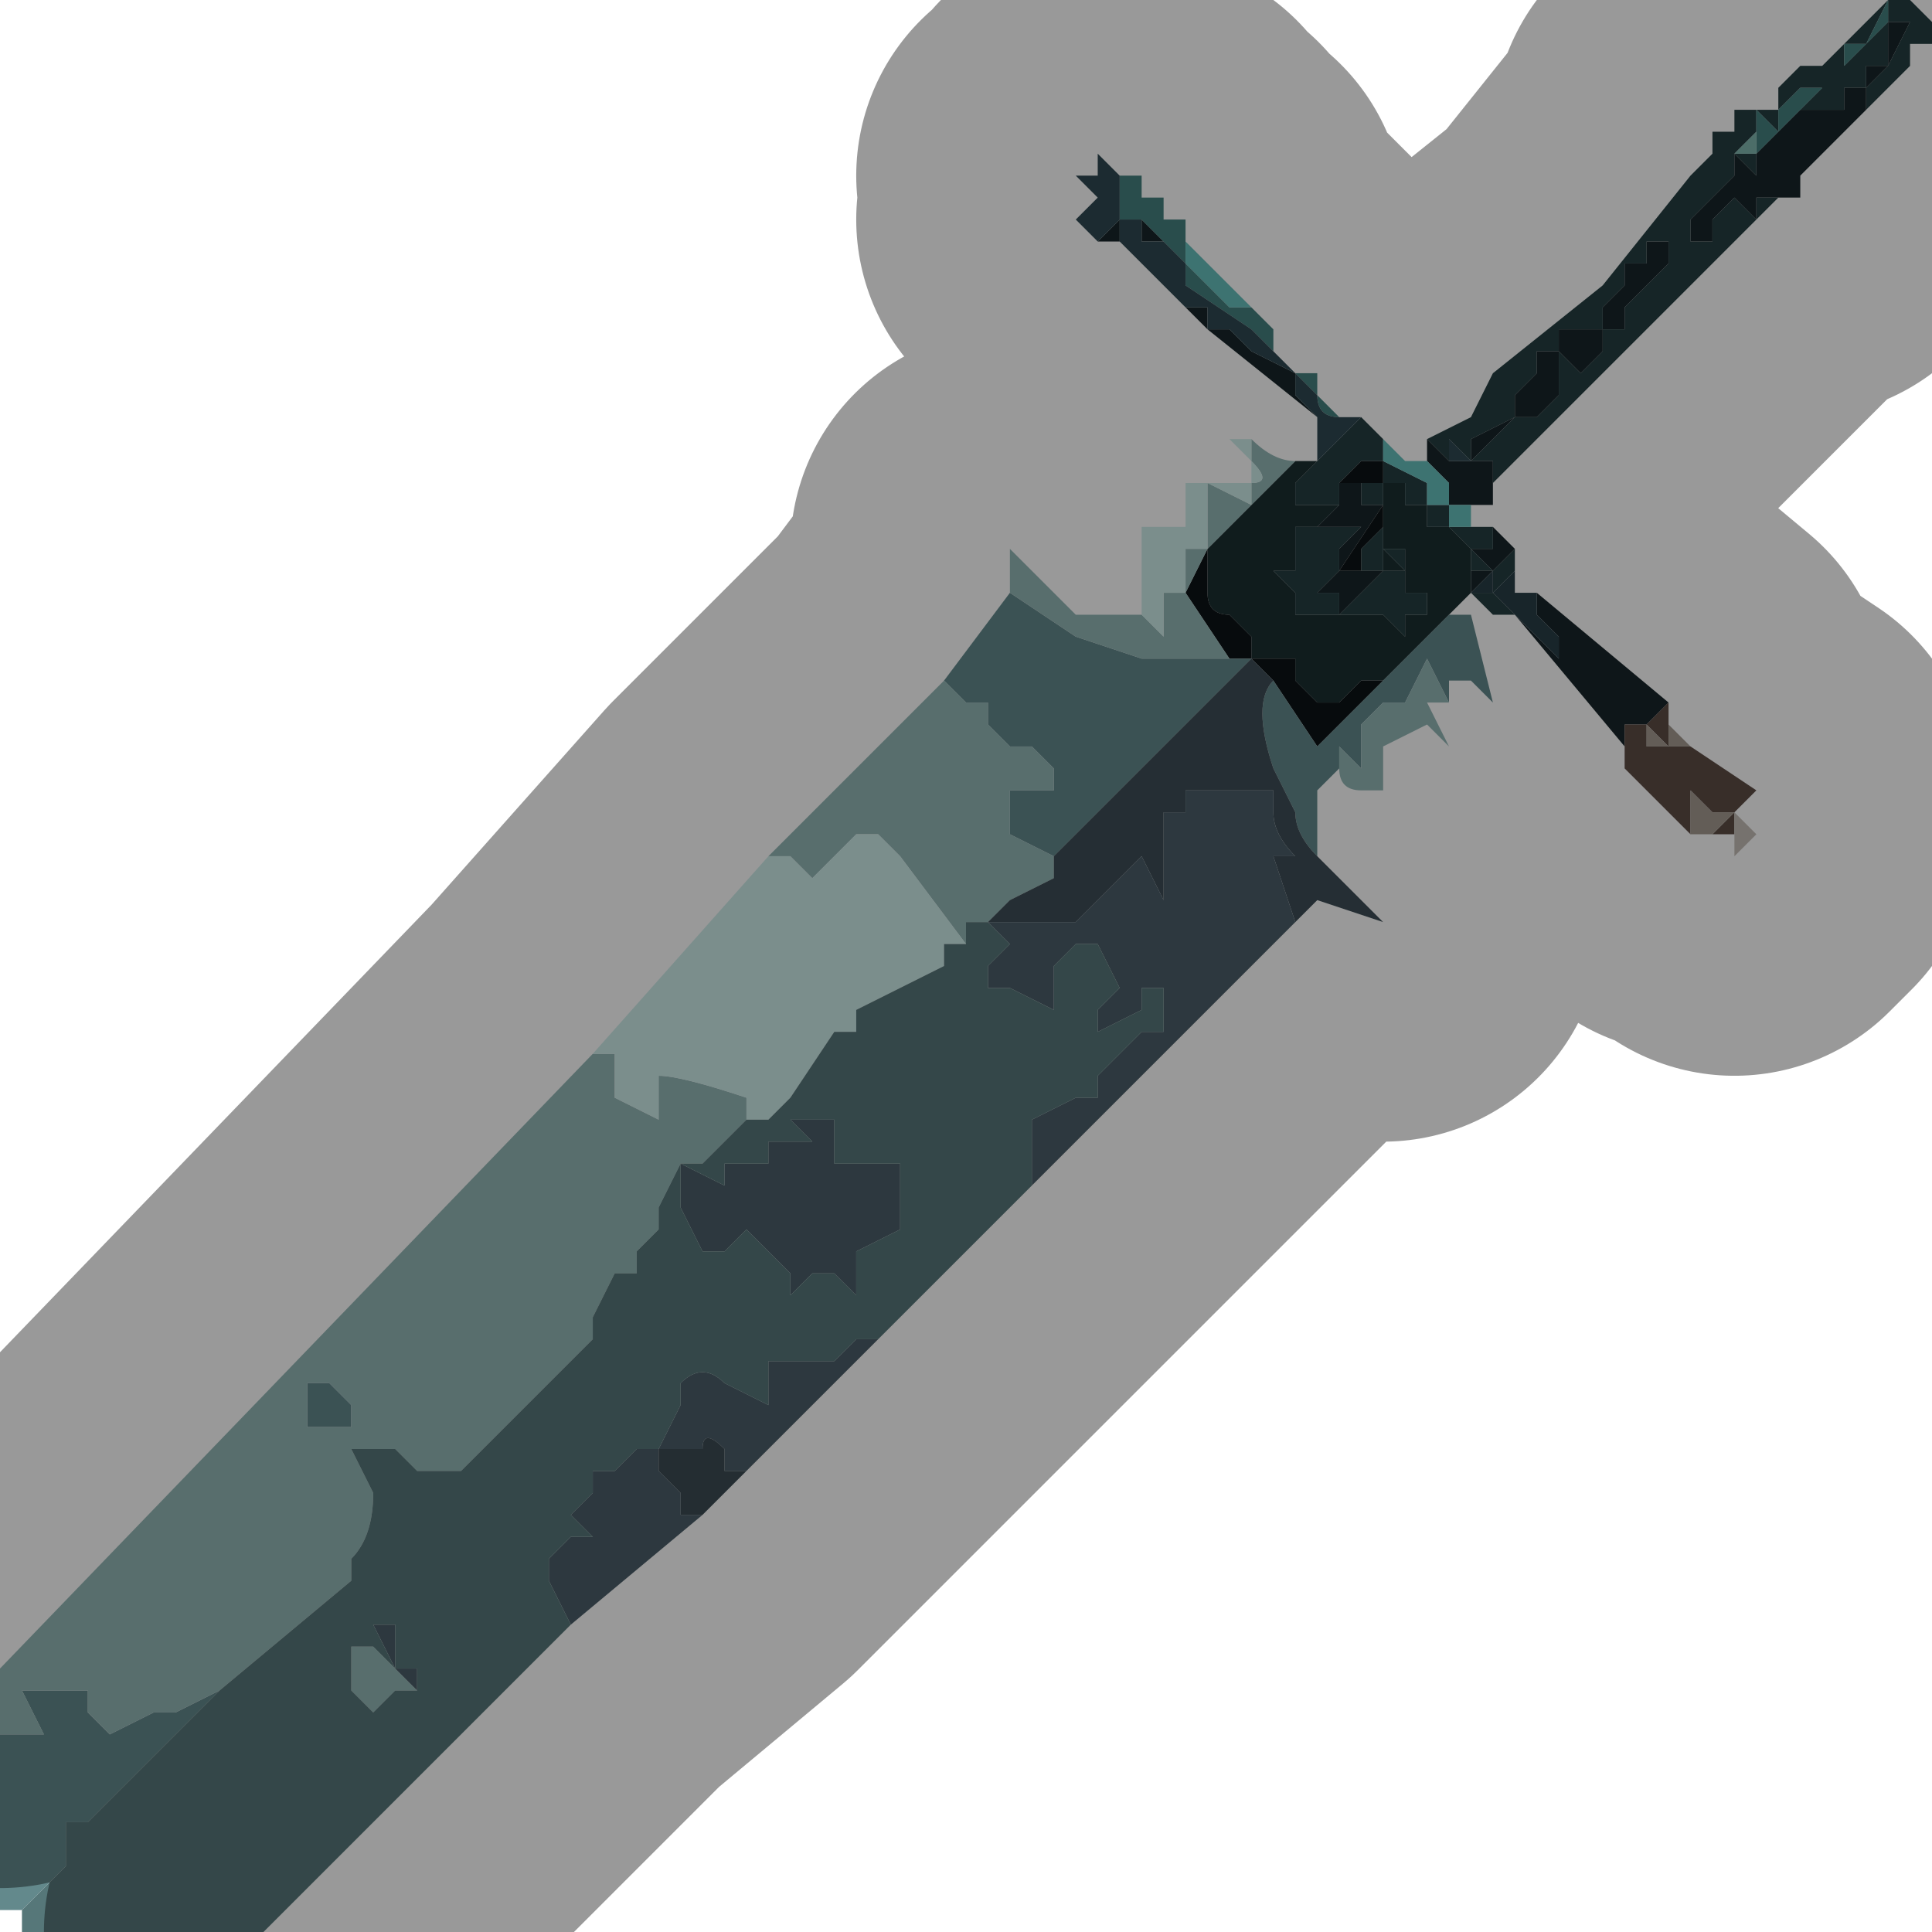 <?xml version="1.0" encoding="UTF-8" standalone="no"?>
<svg xmlns:xlink="http://www.w3.org/1999/xlink" height="4.4px" width="4.4px" xmlns="http://www.w3.org/2000/svg">
  <g transform="matrix(1.0, 0.0, 0.0, 1.0, 2.2, 2.2)">
    <path d="M1.0 -1.15 L1.05 -1.15 1.05 -1.2 1.15 -1.25 1.2 -1.35 1.45 -1.55 1.65 -1.8 1.7 -1.85 1.7 -1.9 1.75 -1.9 1.75 -1.95 1.85 -1.95 1.85 -2.0 1.9 -2.05 1.95 -2.05 2.0 -2.1 2.1 -2.2 2.1 -2.2 2.15 -2.2 2.2 -2.15 2.2 -2.1 2.15 -2.1 2.15 -2.05 2.1 -2.0 2.05 -1.95 2.0 -1.9 2.0 -1.9 1.95 -1.85 1.95 -1.85 1.9 -1.8 1.9 -1.75 1.85 -1.75 1.8 -1.7 1.2 -1.1 1.2 -1.15 1.15 -1.15 1.25 -1.25 1.3 -1.25 1.35 -1.3 1.35 -1.35 1.35 -1.4 1.4 -1.35 1.45 -1.4 1.45 -1.45 1.5 -1.45 1.5 -1.45 1.5 -1.5 1.55 -1.55 1.6 -1.6 1.6 -1.6 1.6 -1.65 1.55 -1.65 1.55 -1.6 1.5 -1.6 1.5 -1.55 1.45 -1.5 1.45 -1.45 1.4 -1.45 1.4 -1.45 1.35 -1.45 1.35 -1.4 1.3 -1.4 1.3 -1.35 1.25 -1.3 1.25 -1.25 1.15 -1.2 1.15 -1.15 1.1 -1.2 1.1 -1.15 1.05 -1.2 1.05 -1.15 1.05 -1.15 1.0 -1.15 M1.15 -1.0 L1.2 -1.0 1.2 -0.95 1.15 -0.95 1.2 -0.9 1.15 -0.9 1.15 -0.9 1.15 -0.95 1.1 -1.0 1.1 -1.0 1.05 -1.0 1.05 -1.05 1.0 -1.05 1.0 -1.1 1.05 -1.1 1.05 -1.05 1.1 -1.05 1.1 -1.0 1.15 -1.0 1.15 -1.0 M1.25 -0.95 L1.25 -0.9 1.2 -0.85 1.2 -0.9 1.2 -0.9 1.25 -0.95 M1.2 -0.8 L1.15 -0.85 1.2 -0.85 1.25 -0.8 1.2 -0.8 M0.8 -1.15 L0.8 -1.15 0.8 -1.15 0.9 -1.25 0.9 -1.25 0.95 -1.2 0.95 -1.15 1.05 -1.1 1.0 -1.1 1.0 -1.1 0.95 -1.1 0.95 -1.05 0.9 -1.05 0.9 -1.1 0.95 -1.1 0.95 -1.15 0.9 -1.15 0.85 -1.1 0.85 -1.05 0.8 -1.05 0.8 -1.05 0.75 -1.05 0.75 -1.05 0.75 -1.1 0.8 -1.15 M1.95 -2.05 L2.0 -2.05 2.05 -2.1 2.0 -2.1 2.0 -2.05 1.95 -2.05 1.95 -2.05 M1.85 -1.95 L1.85 -1.9 1.95 -2.0 1.95 -2.0 1.9 -2.0 1.9 -2.0 1.85 -1.95 M1.8 -1.9 L1.75 -1.85 1.8 -1.85 1.8 -1.85 1.85 -1.9 1.85 -1.9 1.8 -1.95 1.8 -1.9 M1.8 -1.85 L1.8 -1.8 1.75 -1.85 1.75 -1.8 1.7 -1.75 1.7 -1.75 1.65 -1.7 1.65 -1.65 1.7 -1.65 1.7 -1.65 1.7 -1.7 1.75 -1.75 1.8 -1.7 1.8 -1.75 1.85 -1.75 1.85 -1.75 1.9 -1.75 1.9 -1.8 1.95 -1.85 2.05 -1.95 2.05 -2.0 2.0 -2.0 2.0 -1.95 1.95 -1.95 1.95 -1.95 1.9 -1.95 1.8 -1.85 M2.0 -2.0 L2.05 -2.0 2.0 -2.0 2.0 -2.0 2.0 -2.0 M0.85 -0.9 L0.9 -0.9 0.9 -0.95 0.95 -1.0 0.95 -0.95 1.0 -0.95 1.0 -0.9 0.95 -0.95 0.95 -0.9 1.0 -0.9 1.0 -0.85 1.05 -0.85 1.05 -0.9 1.05 -0.85 1.05 -0.8 1.0 -0.8 1.0 -0.75 0.95 -0.8 0.95 -0.8 0.9 -0.8 0.85 -0.8 0.85 -0.8 0.8 -0.8 0.8 -0.8 0.75 -0.8 0.75 -0.8 0.75 -0.85 0.7 -0.9 0.7 -0.9 0.75 -0.9 0.75 -0.95 0.75 -1.0 0.8 -1.0 0.8 -1.0 0.85 -1.0 0.85 -1.0 0.9 -1.0 0.85 -0.95 0.85 -0.9 0.8 -0.85 0.8 -0.85 0.85 -0.85 0.85 -0.8 0.95 -0.9 0.9 -0.9 0.9 -0.9 0.85 -0.9 M2.1 -2.2 L2.05 -2.1 2.05 -2.1 2.1 -2.15 2.1 -2.2 M2.15 -2.15 L2.1 -2.15 2.1 -2.1 2.1 -2.05 2.05 -2.05 2.05 -2.0 2.1 -2.05 2.1 -2.05 2.15 -2.15" fill="#243e41" fill-rule="evenodd" stroke="none"/>
    <path d="M1.2 -1.1 L1.2 -1.05 1.15 -1.05 1.15 -1.05 1.1 -1.05 1.1 -1.1 1.05 -1.15 1.05 -1.2 1.1 -1.15 1.15 -1.15 1.15 -1.15 1.15 -1.15 1.15 -1.2 1.25 -1.25 1.25 -1.3 1.3 -1.35 1.3 -1.4 1.35 -1.4 1.35 -1.45 1.4 -1.45 1.4 -1.45 1.45 -1.45 1.45 -1.5 1.5 -1.55 1.5 -1.6 1.55 -1.6 1.55 -1.65 1.6 -1.65 1.6 -1.6 1.6 -1.6 1.55 -1.55 1.5 -1.5 1.5 -1.45 1.5 -1.45 1.45 -1.45 1.45 -1.4 1.4 -1.35 1.35 -1.4 1.35 -1.35 1.35 -1.3 1.3 -1.25 1.25 -1.25 1.15 -1.15 1.2 -1.15 1.2 -1.1 M1.2 -1.0 L1.25 -0.95 1.2 -0.9 1.15 -0.95 1.2 -0.95 1.2 -1.0 M1.3 -0.85 L1.6 -0.6 1.55 -0.55 1.5 -0.55 1.5 -0.5 1.25 -0.8 1.25 -0.8 1.3 -0.75 1.35 -0.7 1.35 -0.75 1.3 -0.8 1.3 -0.8 1.3 -0.85 M0.8 -1.25 L0.55 -1.45 0.5 -1.5 0.5 -1.5 0.55 -1.5 0.55 -1.45 0.6 -1.45 0.65 -1.4 0.75 -1.35 0.75 -1.3 0.8 -1.25 0.8 -1.25 M0.35 -1.65 L0.3 -1.65 0.35 -1.7 0.35 -1.65 M0.5 -1.7 L0.5 -1.65 0.5 -1.7 M1.8 -1.85 L1.9 -1.95 1.95 -1.95 1.95 -1.95 2.0 -1.95 2.0 -2.0 2.05 -2.0 2.05 -1.95 1.95 -1.85 1.9 -1.8 1.9 -1.75 1.85 -1.75 1.85 -1.75 1.8 -1.75 1.8 -1.7 1.75 -1.75 1.7 -1.7 1.7 -1.65 1.7 -1.65 1.65 -1.65 1.65 -1.7 1.7 -1.75 1.7 -1.75 1.75 -1.8 1.75 -1.85 1.8 -1.8 1.8 -1.85 M2.0 -2.0 L2.0 -2.0 2.0 -2.0 2.05 -2.0 2.0 -2.0 M0.4 -1.7 L0.45 -1.65 0.5 -1.65 0.5 -1.65 0.4 -1.65 0.45 -1.65 0.4 -1.65 0.4 -1.7 M0.5 -1.65 L0.5 -1.65 M0.85 -1.1 L0.9 -1.1 0.9 -1.05 0.85 -1.05 0.9 -1.05 0.95 -1.05 0.85 -0.9 0.85 -0.9 0.85 -0.95 0.9 -1.0 0.85 -1.0 0.85 -1.0 0.8 -1.0 0.8 -1.0 0.85 -1.05 0.85 -1.1 M0.85 -0.8 L0.85 -0.85 0.8 -0.85 0.8 -0.85 0.85 -0.9 0.9 -0.9 0.9 -0.9 0.95 -0.9 0.85 -0.8 0.8 -0.7 0.8 -0.65 0.8 -0.7 0.85 -0.8 M1.15 -0.9 L1.15 -0.9 1.2 -0.9 1.15 -0.85 1.15 -0.85 1.15 -0.9 M1.5 -0.6 L1.45 -0.6 1.45 -0.6 1.5 -0.6 1.5 -0.6 M2.15 -2.15 L2.1 -2.05 2.1 -2.05 2.05 -2.0 2.05 -2.05 2.1 -2.05 2.1 -2.1 2.1 -2.15 2.15 -2.15" fill="#18252a" fill-rule="evenodd" stroke="none"/>
    <path d="M0.35 -1.8 L0.4 -1.8 0.4 -1.75 0.4 -1.75 0.35 -1.75 0.4 -1.75 0.4 -1.75 0.45 -1.75 0.45 -1.7 0.5 -1.7 0.5 -1.7 0.5 -1.65 0.45 -1.65 0.4 -1.7 0.4 -1.7 0.35 -1.7 0.35 -1.75 0.35 -1.8 M0.65 -1.5 L0.7 -1.45 0.7 -1.4 0.75 -1.35 0.8 -1.35 0.8 -1.3 0.85 -1.25 0.85 -1.25 0.8 -1.25 0.85 -1.25 Q0.8 -1.25 0.8 -1.3 L0.75 -1.35 0.75 -1.35 0.7 -1.4 0.65 -1.45 0.65 -1.45 0.5 -1.55 0.5 -1.6 0.5 -1.6 0.45 -1.65 0.45 -1.65 0.4 -1.65 0.5 -1.65 0.5 -1.65 0.5 -1.65 0.5 -1.6 0.55 -1.55 0.6 -1.5 0.6 -1.5 0.65 -1.5 M1.85 -1.95 L1.9 -2.0 1.9 -2.0 1.95 -2.0 1.95 -2.0 1.85 -1.9 1.85 -1.95 M1.95 -2.05 L1.95 -2.05 2.0 -2.05 2.0 -2.1 2.05 -2.1 2.0 -2.05 1.95 -2.05 M1.8 -1.85 L1.8 -1.9 1.8 -1.95 1.85 -1.9 1.85 -1.9 1.8 -1.85 M2.1 -2.2 L2.1 -2.15 2.05 -2.1 2.05 -2.1 2.1 -2.2" fill="#44807e" fill-rule="evenodd" stroke="none"/>
    <path d="M1.8 -1.9 L1.8 -1.85 1.8 -1.85 1.75 -1.85 1.8 -1.9" fill="#7eb6ae" fill-rule="evenodd" stroke="none"/>
    <path d="M1.6 -0.6 L1.6 -0.55 1.6 -0.55 1.6 -0.5 1.55 -0.55 1.55 -0.5 1.55 -0.5 1.6 -0.5 1.65 -0.5 1.65 -0.5 1.8 -0.4 1.75 -0.35 1.75 -0.35 1.75 -0.3 1.7 -0.3 1.7 -0.3 1.75 -0.35 1.75 -0.35 1.7 -0.35 1.7 -0.35 1.65 -0.4 1.65 -0.35 1.65 -0.3 1.6 -0.35 1.55 -0.4 1.5 -0.45 1.5 -0.5 1.5 -0.55 1.55 -0.55 1.6 -0.6 M1.5 -0.6 L1.5 -0.6 1.45 -0.6 1.45 -0.6 1.5 -0.6 M1.55 -0.4 L1.55 -0.4" fill="#5d4c45" fill-rule="evenodd" stroke="none"/>
    <path d="M1.6 -0.55 L1.65 -0.5 1.6 -0.5 1.55 -0.5 1.55 -0.5 1.55 -0.55 1.6 -0.5 1.6 -0.55 1.6 -0.55 M1.75 -0.35 L1.75 -0.35 1.75 -0.35 1.7 -0.3 1.7 -0.3 1.65 -0.3 1.65 -0.35 1.65 -0.4 1.7 -0.35 1.7 -0.35 1.75 -0.35 M1.55 -0.4 L1.55 -0.4 1.55 -0.4" fill="#a59b91" fill-rule="evenodd" stroke="none"/>
    <path d="M1.75 -0.35 L1.8 -0.3 1.75 -0.25 1.75 -0.3 1.75 -0.35" fill="#c5beb8" fill-rule="evenodd" stroke="none"/>
    <path d="M1.25 -0.9 L1.25 -0.85 1.3 -0.85 1.3 -0.8 1.3 -0.8 1.35 -0.75 1.35 -0.7 1.3 -0.75 1.25 -0.8 1.25 -0.8 1.2 -0.85 1.15 -0.85 1.2 -0.9 1.2 -0.9 1.2 -0.85 1.25 -0.9 M1.15 -0.85 L1.15 -0.85 M1.25 -0.8 L1.25 -0.8" fill="#283d46" fill-rule="evenodd" stroke="none"/>
    <path d="M1.15 -0.85 L1.1 -0.8 0.95 -0.65 0.95 -0.65 0.9 -0.65 0.85 -0.6 0.85 -0.6 0.8 -0.6 0.85 -0.6 0.8 -0.6 0.8 -0.6 0.75 -0.65 0.75 -0.7 0.8 -0.7 0.75 -0.7 0.8 -0.7 0.75 -0.7 0.75 -0.7 0.7 -0.7 0.7 -0.7 0.65 -0.7 0.65 -0.75 0.6 -0.8 0.6 -0.8 Q0.55 -0.8 0.55 -0.85 L0.55 -0.9 0.55 -0.95 0.75 -1.15 0.8 -1.15 0.8 -1.15 0.75 -1.1 0.75 -1.05 0.75 -1.05 0.8 -1.05 0.8 -1.05 0.85 -1.05 0.8 -1.0 0.75 -1.0 0.75 -0.95 0.75 -0.9 0.7 -0.9 0.7 -0.9 0.75 -0.85 0.75 -0.8 0.75 -0.8 0.8 -0.8 0.8 -0.8 0.85 -0.8 0.85 -0.8 0.8 -0.7 0.8 -0.65 0.8 -0.7 0.85 -0.8 0.9 -0.8 0.95 -0.8 0.95 -0.8 1.0 -0.75 1.0 -0.8 1.05 -0.8 1.05 -0.85 1.05 -0.9 1.05 -0.85 1.0 -0.85 1.0 -0.9 0.95 -0.9 0.95 -0.95 1.0 -0.9 1.0 -0.95 0.95 -0.95 0.95 -1.0 0.95 -1.05 0.95 -1.1 1.0 -1.1 1.0 -1.1 1.05 -1.1 1.0 -1.1 1.0 -1.05 1.05 -1.05 1.05 -1.0 1.1 -1.0 1.1 -1.0 1.15 -0.95 1.15 -0.9 1.15 -0.85 1.15 -0.85" fill="#1b2e31" fill-rule="evenodd" stroke="none"/>
    <path d="M1.15 -1.05 L1.15 -1.0 1.15 -1.0 1.1 -1.0 1.1 -1.05 1.15 -1.05 M1.25 -0.8 L1.2 -0.8 1.25 -0.8 1.25 -0.8 M0.5 -1.65 L0.6 -1.55 0.65 -1.5 0.6 -1.5 0.6 -1.5 0.55 -1.55 0.5 -1.6 0.5 -1.65 0.5 -1.65 0.5 -1.65 M0.95 -1.2 L1.0 -1.15 1.05 -1.15 1.05 -1.15 1.1 -1.1 1.1 -1.05 1.05 -1.05 1.05 -1.1 0.95 -1.15 0.95 -1.2" fill="#65bfbc" fill-rule="evenodd" stroke="none"/>
    <path d="M0.85 -1.1 L0.9 -1.15 0.95 -1.15 0.95 -1.1 0.9 -1.1 0.9 -1.05 0.95 -1.05 0.9 -1.05 0.85 -1.05 0.9 -1.05 0.9 -1.1 0.85 -1.1 M0.85 -0.9 L0.85 -0.9 0.95 -1.05 0.95 -1.0 0.9 -0.95 0.9 -0.9 0.85 -0.9 M0.5 -0.85 L0.55 -0.95 0.55 -0.9 0.55 -0.85 Q0.55 -0.8 0.6 -0.8 L0.6 -0.8 0.65 -0.75 0.65 -0.7 0.7 -0.7 0.7 -0.7 0.75 -0.7 0.75 -0.7 0.8 -0.7 0.75 -0.7 0.8 -0.7 0.75 -0.7 0.75 -0.65 0.8 -0.6 0.8 -0.6 0.85 -0.6 0.8 -0.6 0.85 -0.6 0.85 -0.6 0.9 -0.65 0.95 -0.65 0.95 -0.65 0.8 -0.5 0.7 -0.65 0.65 -0.7 0.6 -0.7 0.5 -0.85 0.5 -0.85" fill="#0c1215" fill-rule="evenodd" stroke="none"/>
    <path d="M1.1 -0.8 L1.15 -0.8 1.2 -0.6 1.15 -0.65 1.1 -0.65 1.1 -0.6 1.05 -0.7 1.0 -0.6 1.0 -0.6 0.95 -0.6 0.95 -0.6 0.9 -0.55 0.9 -0.45 0.85 -0.5 0.85 -0.45 0.8 -0.4 0.8 -0.3 0.8 -0.25 Q0.75 -0.3 0.75 -0.35 L0.7 -0.45 Q0.65 -0.6 0.7 -0.65 L0.8 -0.5 0.95 -0.65 1.1 -0.8 M-2.15 2.15 L-2.2 2.15 -2.2 1.75 -2.15 1.75 -2.1 1.75 -2.1 1.75 -2.15 1.65 -2.1 1.65 -2.05 1.65 -2.0 1.65 -2.0 1.7 -1.95 1.75 -1.85 1.7 -1.8 1.7 -1.7 1.65 -2.0 1.95 -2.05 1.95 -2.05 2.05 -2.15 2.15 M-0.05 -0.65 L0.1 -0.85 0.25 -0.75 0.4 -0.7 0.45 -0.7 Q0.55 -0.7 0.6 -0.7 L0.65 -0.7 0.2 -0.25 0.2 -0.25 0.1 -0.3 0.1 -0.3 0.1 -0.4 0.2 -0.4 0.2 -0.45 0.15 -0.5 0.1 -0.5 0.05 -0.55 0.05 -0.6 0.0 -0.6 -0.05 -0.65 M-1.45 0.95 L-1.45 0.95 -1.4 1.0 -1.4 1.05 -1.45 1.05 -1.5 1.05 -1.5 1.0 -1.5 0.95 -1.45 0.95" fill="#63898c" fill-rule="evenodd" stroke="none"/>
    <path d="M1.1 -0.6 L1.05 -0.6 1.1 -0.5 1.05 -0.55 0.95 -0.5 0.95 -0.4 0.9 -0.4 Q0.85 -0.4 0.85 -0.45 L0.85 -0.5 0.9 -0.45 0.9 -0.55 0.95 -0.6 0.95 -0.6 1.0 -0.6 1.0 -0.6 1.05 -0.7 1.1 -0.6 M-2.2 1.75 L-2.2 1.6 -0.85 0.2 -0.85 0.2 -0.8 0.2 -0.8 0.3 -0.7 0.35 -0.7 0.25 Q-0.65 0.25 -0.5 0.3 L-0.5 0.35 -0.6 0.45 -0.65 0.45 -0.65 0.45 -0.7 0.55 -0.7 0.6 -0.75 0.65 -0.75 0.7 -0.8 0.7 -0.8 0.7 -0.85 0.8 -0.85 0.85 -1.15 1.15 -1.25 1.15 -1.3 1.1 -1.35 1.1 -1.4 1.1 -1.35 1.2 Q-1.35 1.3 -1.4 1.35 L-1.4 1.35 -1.4 1.4 -1.7 1.65 -1.8 1.7 -1.85 1.7 -1.95 1.75 -2.0 1.7 -2.0 1.65 -2.05 1.65 -2.1 1.65 -2.15 1.65 -2.1 1.75 -2.1 1.75 -2.15 1.75 -2.2 1.75 M-0.45 -0.25 L-0.05 -0.65 0.0 -0.6 0.05 -0.6 0.05 -0.55 0.1 -0.5 0.15 -0.5 0.2 -0.45 0.2 -0.4 0.1 -0.4 0.1 -0.3 0.1 -0.3 0.2 -0.25 0.2 -0.25 0.2 -0.2 0.1 -0.15 0.05 -0.1 0.0 -0.1 0.0 -0.05 -0.15 -0.25 -0.2 -0.3 -0.25 -0.3 -0.3 -0.25 -0.3 -0.25 -0.35 -0.2 -0.4 -0.25 -0.45 -0.25 M0.1 -0.85 L0.1 -0.95 0.25 -0.8 0.3 -0.8 0.35 -0.8 0.4 -0.8 0.4 -0.8 Q0.45 -0.75 0.45 -0.75 L0.45 -0.8 0.45 -0.85 0.5 -0.85 0.6 -0.7 Q0.55 -0.7 0.45 -0.7 L0.4 -0.7 0.25 -0.75 0.1 -0.85 M0.65 -1.2 Q0.7 -1.15 0.75 -1.15 L0.55 -0.95 0.55 -1.0 0.55 -1.1 0.65 -1.05 0.65 -1.1 Q0.7 -1.1 0.65 -1.15 L0.65 -1.2 M0.5 -0.85 L0.5 -0.9 0.5 -0.95 0.55 -0.95 0.5 -0.85 M0.05 -0.1 L0.05 -0.1 M-1.45 0.95 L-1.5 0.95 -1.5 1.0 -1.5 1.05 -1.45 1.05 -1.4 1.05 -1.4 1.0 -1.45 0.95 -1.45 0.95 M-1.3 1.6 L-1.25 1.65 -1.3 1.65 -1.35 1.7 -1.4 1.65 -1.4 1.55 -1.35 1.55 -1.3 1.6" fill="#93b7b6" fill-rule="evenodd" stroke="none"/>
    <path d="M0.8 -1.15 L0.8 -1.25 0.8 -1.25 0.85 -1.25 0.85 -1.25 0.9 -1.25 0.8 -1.15 M0.5 -1.5 L0.35 -1.65 0.35 -1.7 0.3 -1.65 0.25 -1.7 0.3 -1.75 0.25 -1.8 0.25 -1.8 0.3 -1.8 0.3 -1.85 0.35 -1.8 0.35 -1.75 0.35 -1.7 0.4 -1.7 0.4 -1.7 0.4 -1.65 0.45 -1.65 0.45 -1.65 0.5 -1.6 0.5 -1.6 0.5 -1.55 0.65 -1.45 0.65 -1.45 0.7 -1.4 0.75 -1.35 0.75 -1.35 0.8 -1.3 Q0.8 -1.25 0.85 -1.25 L0.8 -1.25 0.8 -1.25 0.75 -1.3 0.75 -1.35 0.65 -1.4 0.6 -1.45 0.55 -1.45 0.55 -1.5 0.5 -1.5 0.5 -1.5 M0.4 -1.75 L0.45 -1.75 0.45 -1.7 0.45 -1.75 0.4 -1.75 0.4 -1.75 0.35 -1.75 0.4 -1.75 0.4 -1.75 M1.1 -1.15 L1.1 -1.2 1.15 -1.15 1.15 -1.15 1.15 -1.15 1.1 -1.15 M1.1 -1.05 L1.1 -1.1 1.1 -1.05" fill="#2e4851" fill-rule="evenodd" stroke="none"/>
    <path d="M-0.85 0.2 L-0.45 -0.25 -0.4 -0.25 -0.35 -0.2 -0.3 -0.25 -0.3 -0.25 -0.25 -0.3 -0.2 -0.3 -0.15 -0.25 0.0 -0.05 -0.05 -0.05 -0.05 0.0 -0.15 0.05 -0.25 0.1 -0.25 0.15 -0.3 0.15 -0.3 0.15 -0.4 0.3 -0.45 0.35 -0.5 0.35 -0.5 0.3 Q-0.65 0.25 -0.7 0.25 L-0.7 0.35 -0.8 0.3 -0.8 0.2 -0.85 0.2 -0.85 0.2 M0.4 -0.8 L0.4 -0.9 0.4 -1.0 0.5 -1.0 0.5 -1.1 0.65 -1.1 0.65 -1.15 0.6 -1.2 0.65 -1.2 0.65 -1.15 Q0.7 -1.1 0.65 -1.1 L0.65 -1.05 0.55 -1.1 0.55 -1.0 0.55 -0.95 0.5 -0.95 0.5 -0.9 0.5 -0.85 0.45 -0.85 0.45 -0.8 0.45 -0.75 Q0.45 -0.75 0.4 -0.8 L0.4 -0.8 M0.5 -0.85 L0.5 -0.85" fill="#cdecea" fill-rule="evenodd" stroke="none"/>
    <path d="M0.8 -0.25 L0.8 -0.25 0.95 -0.1 0.8 -0.15 0.75 -0.1 0.75 -0.1 0.7 -0.25 0.7 -0.25 0.75 -0.25 0.75 -0.25 Q0.7 -0.3 0.7 -0.35 L0.7 -0.45 0.7 -0.4 0.6 -0.4 0.5 -0.4 0.5 -0.35 0.45 -0.35 0.45 -0.25 0.45 -0.15 0.4 -0.25 0.4 -0.25 0.35 -0.2 0.35 -0.2 0.3 -0.15 0.25 -0.1 0.15 -0.1 0.05 -0.1 0.1 -0.15 0.2 -0.2 0.2 -0.25 0.65 -0.7 0.7 -0.65 Q0.65 -0.6 0.7 -0.45 L0.75 -0.35 Q0.75 -0.3 0.8 -0.25" fill="#3d4d56" fill-rule="evenodd" stroke="none"/>
    <path d="M0.75 -0.1 L0.15 0.5 0.15 0.35 0.25 0.3 0.3 0.3 0.3 0.25 0.35 0.2 0.4 0.15 0.45 0.15 0.45 0.05 0.4 0.05 0.4 0.1 0.3 0.15 0.3 0.1 0.35 0.05 0.3 -0.05 0.25 -0.05 0.2 0.0 0.2 0.1 0.1 0.05 0.05 0.05 0.05 0.0 0.1 -0.05 0.05 -0.1 0.15 -0.1 0.25 -0.1 0.3 -0.15 0.35 -0.2 0.35 -0.2 0.4 -0.25 0.4 -0.25 0.45 -0.15 0.45 -0.25 0.45 -0.35 0.5 -0.35 0.5 -0.4 0.6 -0.4 0.7 -0.4 0.7 -0.45 0.7 -0.35 Q0.7 -0.3 0.75 -0.25 L0.75 -0.25 0.7 -0.25 0.7 -0.25 0.75 -0.1 0.75 -0.1 M-0.2 0.85 L-0.5 1.15 -0.55 1.15 -0.55 1.1 Q-0.6 1.05 -0.6 1.1 L-0.7 1.1 -0.7 1.15 -0.65 1.2 -0.65 1.25 -0.6 1.25 -0.9 1.5 -0.95 1.4 -0.95 1.35 -0.9 1.3 -0.85 1.3 -0.9 1.25 -0.85 1.2 -0.85 1.15 -0.8 1.15 -0.8 1.15 -0.75 1.1 -0.7 1.1 -0.65 1.0 -0.65 0.95 Q-0.6 0.9 -0.55 0.95 L-0.45 1.0 -0.45 0.9 -0.4 0.9 -0.3 0.9 -0.25 0.85 -0.2 0.85 M0.05 -0.1 L0.05 -0.1 M-0.3 0.35 L-0.3 0.45 -0.2 0.45 Q-0.2 0.45 -0.15 0.45 L-0.15 0.6 -0.25 0.65 -0.25 0.75 -0.3 0.7 -0.35 0.7 -0.4 0.75 -0.4 0.75 -0.4 0.7 -0.45 0.65 -0.45 0.65 -0.5 0.6 -0.5 0.6 -0.55 0.65 -0.6 0.65 -0.65 0.55 -0.65 0.45 -0.55 0.5 -0.55 0.45 -0.5 0.45 -0.45 0.45 -0.45 0.4 -0.4 0.4 -0.4 0.4 -0.35 0.4 -0.4 0.35 -0.3 0.35 -0.25 0.35 -0.3 0.35 M-1.3 1.6 L-1.35 1.5 -1.3 1.5 -1.3 1.6 -1.25 1.6 -1.25 1.65 -1.25 1.65 -1.3 1.6" fill="#4b5e69" fill-rule="evenodd" stroke="none"/>
    <path d="M0.15 0.5 L-0.2 0.85 -0.25 0.85 -0.3 0.9 -0.4 0.9 -0.45 0.9 -0.45 1.0 -0.55 0.95 Q-0.6 0.9 -0.65 0.95 L-0.65 1.0 -0.7 1.1 -0.75 1.1 -0.8 1.15 -0.8 1.15 -0.85 1.15 -0.85 1.2 -0.9 1.25 -0.85 1.3 -0.9 1.3 -0.95 1.35 -0.95 1.4 -0.9 1.5 -1.6 2.2 -2.15 2.2 -2.15 2.15 -2.05 2.05 -2.05 1.95 -2.0 1.95 -1.7 1.65 -1.4 1.4 -1.4 1.35 -1.4 1.35 Q-1.35 1.3 -1.35 1.2 L-1.4 1.1 -1.35 1.1 -1.3 1.1 -1.25 1.15 -1.15 1.15 -0.85 0.85 -0.85 0.8 -0.8 0.7 -0.8 0.7 -0.75 0.7 -0.75 0.65 -0.7 0.6 -0.7 0.55 -0.65 0.45 -0.65 0.45 -0.6 0.45 -0.5 0.35 -0.45 0.35 -0.4 0.3 -0.3 0.15 -0.3 0.15 -0.25 0.15 -0.25 0.1 -0.15 0.05 -0.05 0.0 -0.05 -0.05 0.0 -0.05 0.0 -0.1 0.05 -0.1 0.1 -0.05 0.05 0.0 0.05 0.05 0.1 0.05 0.2 0.1 0.2 0.0 0.25 -0.05 0.3 -0.05 0.35 0.05 0.3 0.1 0.3 0.15 0.4 0.1 0.4 0.05 0.45 0.05 0.45 0.15 0.4 0.15 0.35 0.2 0.3 0.25 0.3 0.3 0.25 0.3 0.15 0.35 0.15 0.5 M-0.3 0.35 L-0.25 0.35 -0.3 0.35 -0.4 0.35 -0.35 0.4 -0.4 0.4 -0.4 0.4 -0.45 0.4 -0.45 0.45 -0.5 0.45 -0.55 0.45 -0.55 0.5 -0.65 0.45 -0.65 0.55 -0.6 0.65 -0.55 0.65 -0.5 0.6 -0.5 0.6 -0.45 0.65 -0.45 0.65 -0.4 0.7 -0.4 0.75 -0.4 0.75 -0.35 0.7 -0.3 0.7 -0.25 0.75 -0.25 0.65 -0.15 0.6 -0.15 0.45 Q-0.2 0.45 -0.2 0.45 L-0.3 0.45 -0.3 0.35 M-1.25 1.65 L-1.25 1.65 -1.25 1.6 -1.3 1.6 -1.3 1.5 -1.35 1.5 -1.3 1.6 -1.35 1.55 -1.4 1.55 -1.4 1.65 -1.35 1.7 -1.3 1.65 -1.25 1.65" fill="#567779" fill-rule="evenodd" stroke="none"/>
    <path d="M-0.5 1.15 L-0.6 1.25 -0.65 1.25 -0.65 1.2 -0.7 1.15 -0.7 1.1 -0.6 1.1 Q-0.6 1.05 -0.55 1.1 L-0.55 1.15 -0.5 1.15" fill="#3c4b54" fill-rule="evenodd" stroke="none"/>
    <path d="M1.0 -1.15 L1.05 -1.15 1.05 -1.2 1.15 -1.25 1.2 -1.35 1.45 -1.55 1.65 -1.8 1.7 -1.85 1.7 -1.9 1.75 -1.9 1.75 -1.95 1.85 -1.95 1.85 -2.0 1.9 -2.05 1.95 -2.05 2.0 -2.1 2.1 -2.2 M2.2 -2.1 L2.15 -2.1 2.15 -2.05 2.1 -2.0 2.05 -1.95 2.0 -1.9 2.0 -1.9 1.95 -1.85 1.95 -1.85 1.9 -1.8 1.9 -1.75 1.85 -1.75 1.8 -1.7 1.2 -1.1 1.2 -1.05 1.15 -1.05 1.15 -1.05 1.15 -1.0 1.2 -1.0 1.25 -0.95 1.25 -0.9 1.25 -0.85 1.3 -0.85 1.6 -0.6 1.6 -0.55 1.65 -0.5 1.65 -0.5 1.8 -0.4 1.75 -0.35 1.75 -0.35 1.75 -0.35 1.8 -0.3 1.75 -0.25 1.75 -0.3 1.7 -0.3 1.7 -0.3 1.7 -0.3 1.65 -0.3 1.6 -0.35 1.55 -0.4 1.55 -0.4 1.5 -0.45 1.5 -0.5 1.25 -0.8 1.2 -0.8 1.15 -0.85 1.15 -0.85 1.1 -0.8 1.15 -0.8 1.2 -0.6 1.15 -0.65 1.1 -0.65 1.1 -0.6 1.05 -0.6 1.1 -0.5 1.05 -0.55 0.95 -0.5 0.95 -0.4 0.9 -0.4 Q0.85 -0.4 0.85 -0.45 L0.8 -0.4 0.8 -0.3 0.8 -0.25 0.8 -0.25 0.95 -0.1 0.8 -0.15 0.75 -0.1 0.15 0.5 -0.2 0.85 -0.5 1.15 -0.6 1.25 -0.9 1.5 -1.6 2.2 M-2.2 1.6 L-0.85 0.2 -0.45 -0.25 -0.05 -0.65 0.1 -0.85 0.1 -0.95 0.25 -0.8 0.3 -0.8 0.35 -0.8 0.4 -0.8 0.4 -0.9 0.4 -1.0 0.5 -1.0 0.5 -1.1 0.65 -1.1 0.65 -1.15 0.6 -1.2 0.65 -1.2 Q0.7 -1.15 0.75 -1.15 L0.8 -1.15 0.8 -1.15 0.8 -1.25 0.8 -1.25 0.55 -1.45 0.5 -1.5 0.35 -1.65 0.3 -1.65 0.25 -1.7 0.3 -1.75 0.25 -1.8 0.25 -1.8 0.3 -1.8 0.3 -1.85 0.35 -1.8 0.4 -1.8 0.4 -1.75 0.45 -1.75 0.45 -1.7 0.5 -1.7 0.5 -1.7 0.5 -1.65 0.6 -1.55 0.65 -1.5 0.7 -1.45 0.7 -1.4 0.75 -1.35 0.8 -1.35 0.8 -1.3 0.85 -1.25 0.9 -1.25 0.9 -1.25 0.95 -1.2 1.0 -1.15" fill="none" stroke="#000000" stroke-linecap="round" stroke-linejoin="round" stroke-opacity="0.4" stroke-width="1.0"/>
  </g>
</svg>
